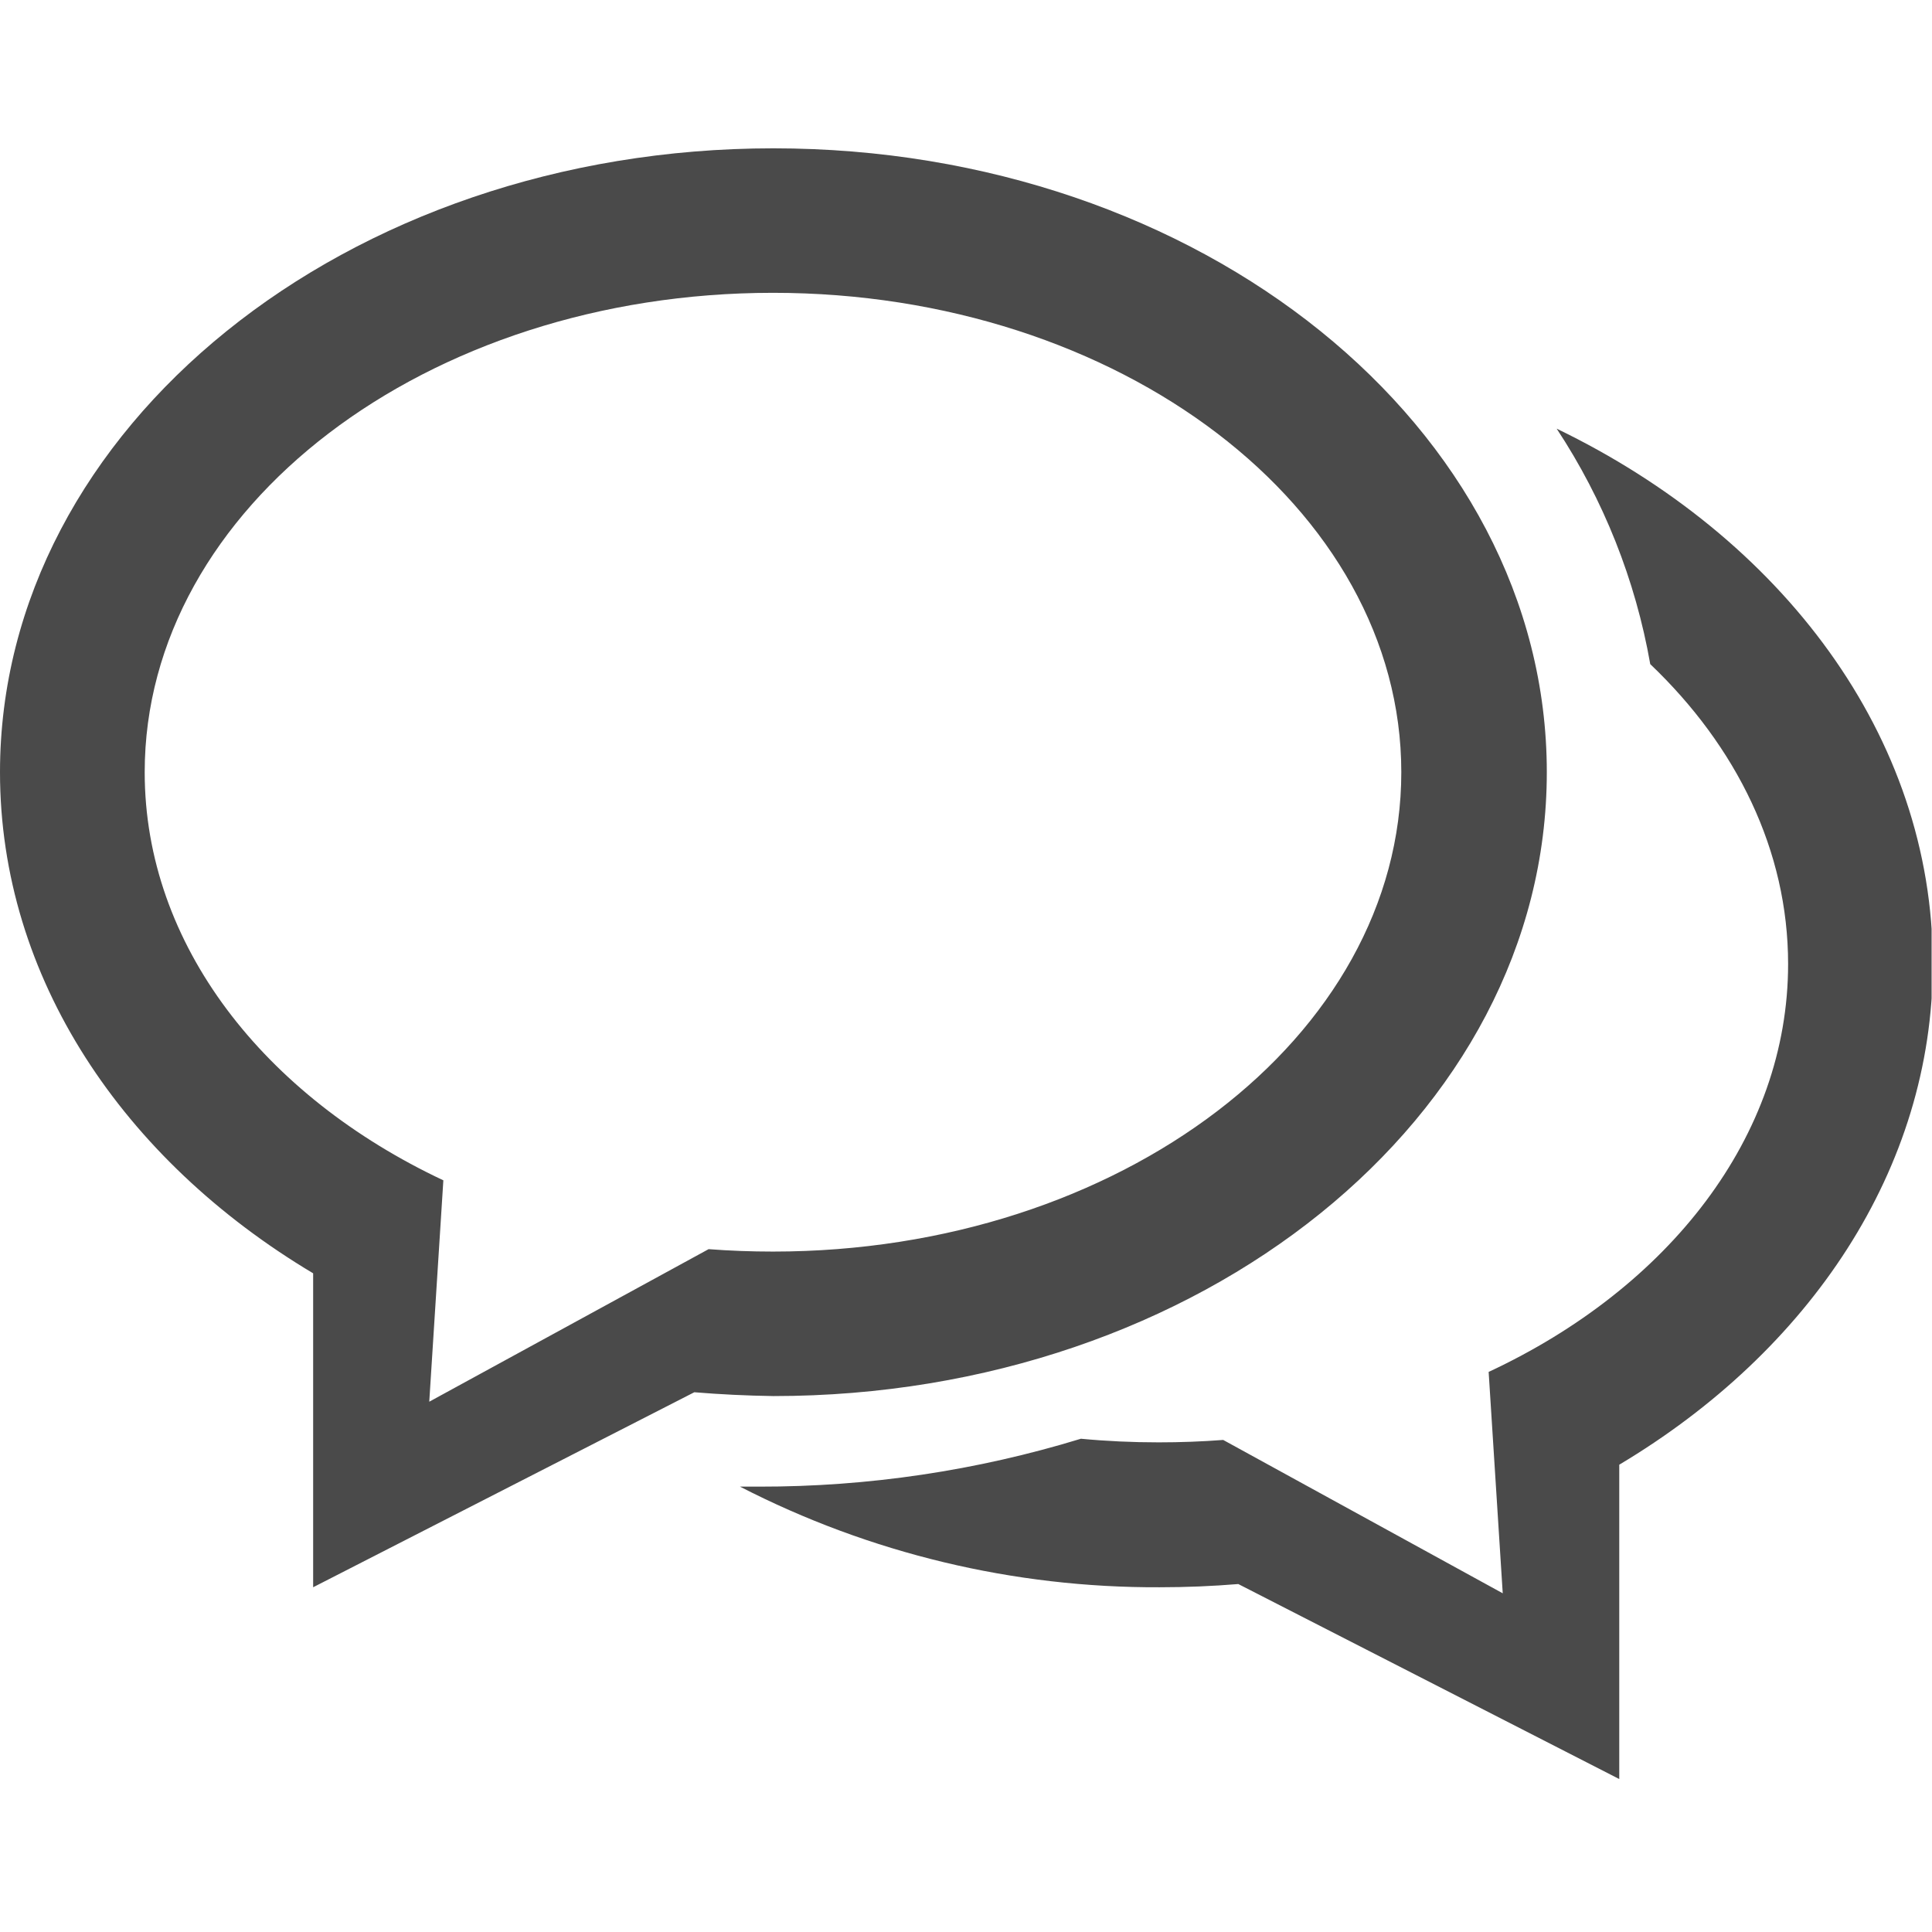 <svg id="Layer_1" data-name="Layer 1" xmlns="http://www.w3.org/2000/svg" xmlns:xlink="http://www.w3.org/1999/xlink" viewBox="0 0 96 96"><defs><style>.cls-1,.cls-2{fill:none;}.cls-1{clip-rule:evenodd;}.cls-3{clip-path:url(#clip-path);}.cls-4{clip-path:url(#clip-path-2);}.cls-5{fill:#4a4a4a;}</style><clipPath id="clip-path"><path class="cls-1" d="M82,33a31,31,0,0,0-4.65-11.7c11.2,5.41,18.69,15.29,18.69,26.58,0,10.21-6.13,19.26-15.58,24.9V88.4L61.53,78.71q-1.93.16-3.91.16a45.15,45.15,0,0,1-20.85-5h.94a54.33,54.33,0,0,0,16-2.38q1.9.18,3.87.18,1.62,0,3.2-.12l13.89,7.62-.7-11C82.91,64,88.85,56.47,88.85,47.9,88.85,42.27,86.29,37.09,82,33ZM34.5,69.18,15.56,78.87V63.27C6.11,57.63,0,48.57,0,38.37c0-17.1,17.2-31,38.43-31s38.43,13.87,38.43,31-17.2,31-38.43,31Q36.43,69.34,34.5,69.18Zm.71-7.11q1.58.12,3.2.12c17.24,0,31.22-10.67,31.22-23.82s-14-23.82-31.22-23.82S7.19,25.21,7.19,38.37c0,8.57,5.93,16.09,14.84,20.28l-.7,11Z"/></clipPath><clipPath id="clip-path-2"><rect class="cls-2" x="-0.02" y="0.4" width="96" height="96"/></clipPath></defs><title>Artboard 1</title><g class="cls-3"><g class="cls-4"><rect class="cls-5" x="-5.02" y="2.4" width="106.07" height="91"/></g></g></svg>